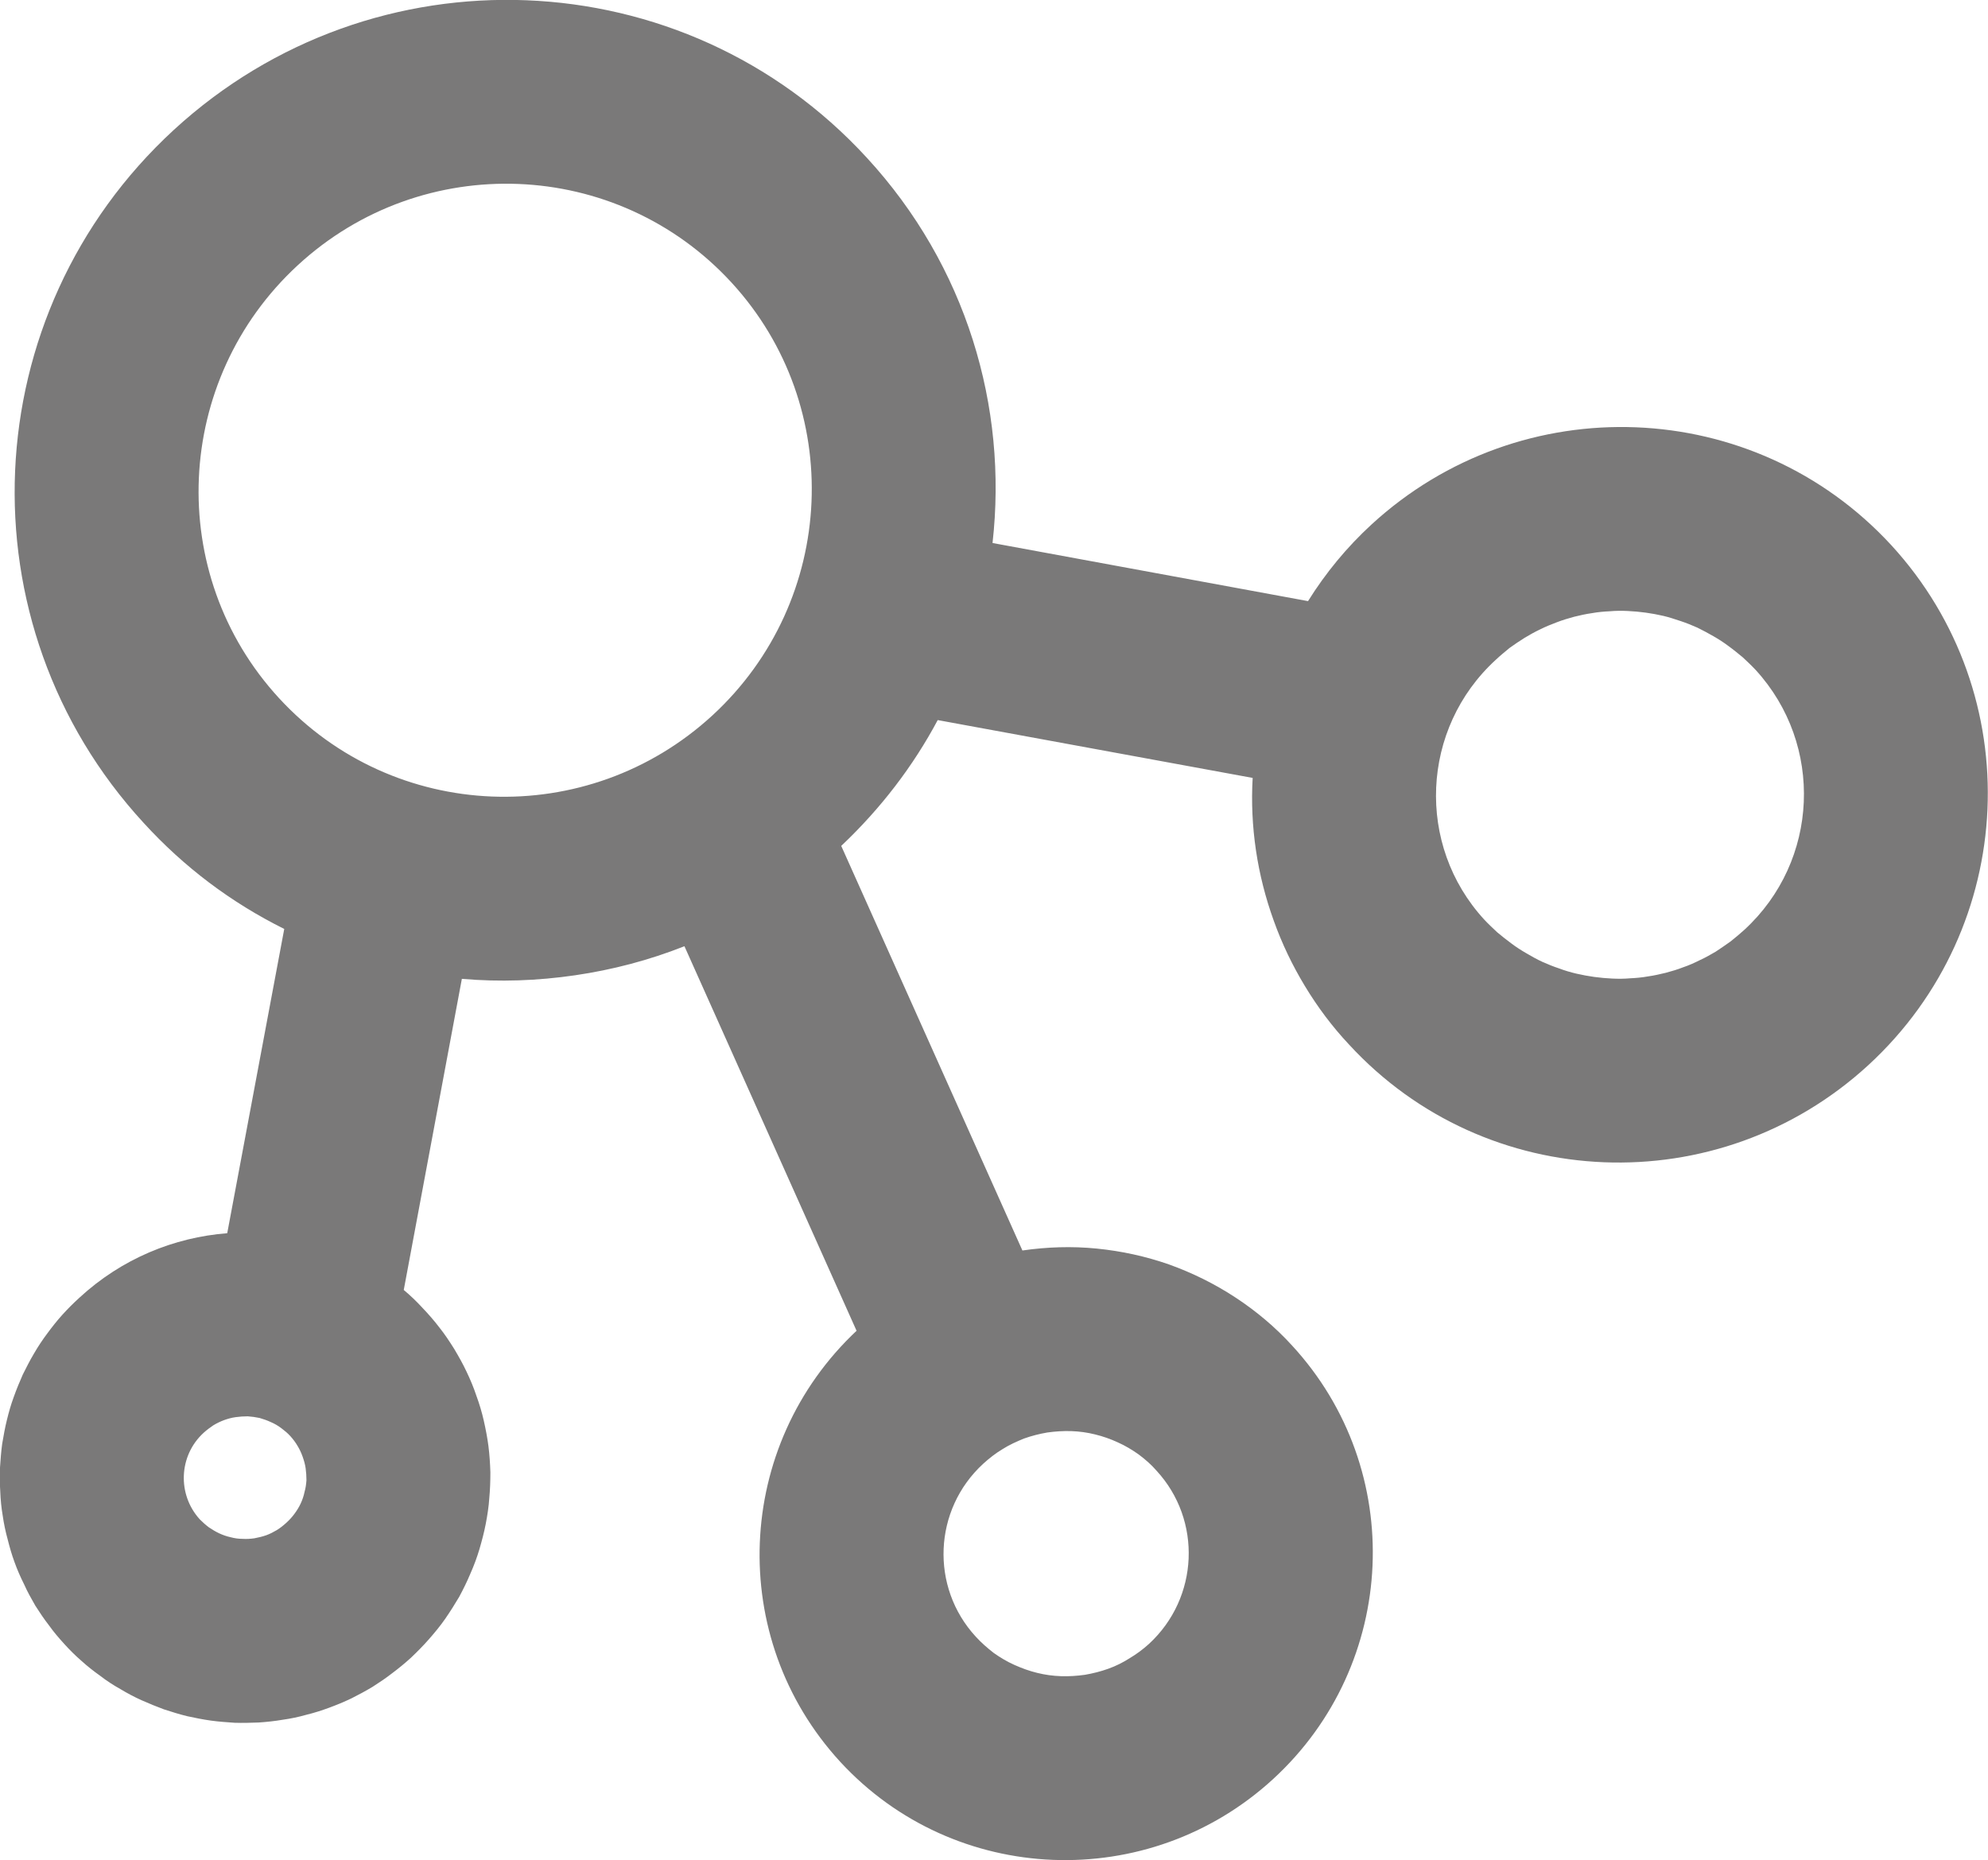 <svg width="72.527" height="67.867" viewBox="0 0 72.527 67.867" fill="none" xmlns="http://www.w3.org/2000/svg" xmlns:xlink="http://www.w3.org/1999/xlink">
	<desc>
			Created with Pixso.
	</desc>
	<defs/>
	<path id="path" d="M69 19.89C74 25.34 73.63 33.82 68.17 38.85C62.7 43.88 54.21 43.54 49.21 38.1C48.6 37.45 48.07 36.74 47.61 35.98C47.15 35.22 46.77 34.43 46.47 33.59C46.17 32.76 45.95 31.9 45.82 31.02C45.69 30.14 45.65 29.26 45.7 28.38L34.21 26.27C33.32 27.94 32.14 29.49 30.69 30.86L37.3 45.62C38.2 45.49 39.1 45.46 40.01 45.55C40.91 45.64 41.79 45.83 42.65 46.13C43.51 46.44 44.32 46.84 45.08 47.34C45.84 47.84 46.53 48.42 47.14 49.09C51.32 53.63 51.01 60.71 46.45 64.9C41.9 69.08 34.82 68.8 30.65 64.27C26.5 59.75 26.78 52.73 31.27 48.53L31.25 48.55L24.97 34.52C23.68 35.03 22.35 35.38 20.98 35.58C19.61 35.78 18.23 35.83 16.85 35.71L14.73 47.06C14.97 47.26 15.2 47.48 15.41 47.71C15.63 47.94 15.84 48.18 16.03 48.43C16.23 48.68 16.4 48.94 16.57 49.21C16.73 49.48 16.89 49.76 17.02 50.04C17.16 50.33 17.28 50.62 17.38 50.92C17.49 51.22 17.58 51.52 17.65 51.83C17.72 52.14 17.78 52.45 17.82 52.76C17.86 53.08 17.88 53.39 17.89 53.71C17.89 54.03 17.88 54.34 17.85 54.66C17.83 54.97 17.78 55.29 17.72 55.6C17.66 55.91 17.58 56.21 17.49 56.52C17.4 56.82 17.29 57.12 17.16 57.41C17.04 57.7 16.9 57.98 16.75 58.26C16.59 58.53 16.42 58.8 16.24 59.06C16.06 59.32 15.86 59.56 15.65 59.8C15.44 60.04 15.22 60.26 14.99 60.48C14.77 60.68 14.55 60.86 14.31 61.04C14.08 61.22 13.84 61.38 13.59 61.54C13.34 61.69 13.08 61.83 12.82 61.96C12.55 62.09 12.28 62.2 12.01 62.3C11.74 62.4 11.46 62.49 11.17 62.56C10.89 62.64 10.6 62.7 10.31 62.74C10.02 62.79 9.73 62.82 9.44 62.84C9.15 62.85 8.86 62.86 8.56 62.85C8.27 62.83 7.98 62.81 7.69 62.77C7.4 62.73 7.11 62.67 6.83 62.61C6.54 62.54 6.26 62.45 5.98 62.36C5.71 62.26 5.44 62.15 5.17 62.03C4.9 61.91 4.64 61.77 4.39 61.62C4.14 61.48 3.89 61.32 3.66 61.14C3.42 60.97 3.19 60.79 2.97 60.59C2.75 60.4 2.54 60.19 2.35 59.98C2.15 59.76 1.96 59.54 1.79 59.3C1.61 59.07 1.45 58.83 1.29 58.58C1.14 58.32 1 58.07 0.88 57.8C0.75 57.54 0.63 57.27 0.53 56.99C0.43 56.72 0.35 56.44 0.28 56.16C0.2 55.87 0.14 55.58 0.1 55.3C0.05 55.01 0.02 54.71 0.01 54.42C-0.01 54.13 -0.01 53.84 0 53.54C0.02 53.25 0.04 52.96 0.08 52.67C0.13 52.38 0.18 52.09 0.25 51.81C0.32 51.52 0.4 51.24 0.5 50.97C0.6 50.69 0.71 50.42 0.83 50.15C0.96 49.89 1.09 49.63 1.24 49.38C1.39 49.12 1.55 48.88 1.73 48.64C1.9 48.41 2.08 48.18 2.28 47.96C2.48 47.74 2.68 47.54 2.9 47.34C4.44 45.92 6.35 45.14 8.29 44.99L10.37 33.89C8.42 32.92 6.71 31.63 5.24 30.02C-1.44 22.76 -0.95 11.45 6.34 4.74C13.63 -1.96 24.95 -1.51 31.62 5.75C35.26 9.7 36.77 14.85 36.21 19.81L47.72 21.93C48.37 20.89 49.14 19.96 50.03 19.14C55.5 14.11 63.99 14.45 69 19.89ZM10.59 52.39C10.49 52.28 10.38 52.19 10.26 52.1C10.14 52.01 10.02 51.94 9.88 51.88C9.75 51.82 9.61 51.77 9.47 51.73C9.33 51.7 9.18 51.68 9.04 51.67C8.89 51.67 8.74 51.68 8.6 51.7C8.45 51.72 8.31 51.76 8.17 51.81C8.04 51.86 7.91 51.92 7.78 52C7.66 52.08 7.54 52.17 7.43 52.27C6.52 53.1 6.46 54.52 7.29 55.43C7.39 55.53 7.5 55.63 7.62 55.72C7.74 55.8 7.87 55.88 8 55.94C8.13 56 8.27 56.05 8.41 56.08C8.56 56.12 8.7 56.14 8.85 56.14C8.99 56.15 9.14 56.14 9.28 56.12C9.43 56.09 9.57 56.06 9.71 56.01C9.85 55.96 9.98 55.89 10.1 55.82C10.23 55.74 10.34 55.65 10.45 55.55C10.56 55.45 10.66 55.34 10.74 55.23C10.83 55.11 10.91 54.98 10.97 54.85C11.03 54.72 11.08 54.58 11.11 54.43C11.15 54.29 11.17 54.15 11.18 54C11.18 53.85 11.17 53.71 11.15 53.56C11.13 53.42 11.09 53.28 11.04 53.14C10.99 53 10.93 52.87 10.85 52.74C10.78 52.62 10.69 52.5 10.59 52.39ZM42.19 53.65C42 53.43 41.78 53.24 41.54 53.06C41.3 52.89 41.05 52.74 40.78 52.62C40.52 52.5 40.24 52.4 39.95 52.33C39.67 52.26 39.38 52.22 39.09 52.21C38.79 52.2 38.5 52.22 38.21 52.26C37.92 52.31 37.64 52.38 37.36 52.48C37.09 52.59 36.82 52.71 36.57 52.87C36.32 53.02 36.09 53.2 35.87 53.4C34.05 55.07 33.93 57.9 35.6 59.71C35.8 59.93 36.02 60.12 36.25 60.3C36.49 60.47 36.74 60.62 37.01 60.74C37.28 60.86 37.55 60.96 37.84 61.03C38.12 61.1 38.41 61.14 38.71 61.15C39 61.16 39.29 61.14 39.58 61.1C39.87 61.05 40.15 60.98 40.43 60.88C40.71 60.78 40.97 60.65 41.22 60.49C41.47 60.34 41.7 60.17 41.92 59.97C43.74 58.29 43.86 55.46 42.19 53.65ZM26.68 10.3C22.5 5.76 15.42 5.48 10.87 9.67C6.32 13.86 6.01 20.94 10.18 25.47C14.36 30.01 21.43 30.29 25.99 26.1C30.54 21.91 30.85 14.83 26.68 10.3ZM64.05 24.44C63.9 24.28 63.74 24.13 63.58 23.98C63.41 23.84 63.24 23.7 63.06 23.57C62.89 23.44 62.7 23.32 62.51 23.21C62.32 23.1 62.13 23 61.93 22.9C61.73 22.81 61.53 22.73 61.32 22.66C61.11 22.59 60.9 22.52 60.69 22.47C60.47 22.42 60.26 22.38 60.04 22.35C59.82 22.32 59.6 22.3 59.38 22.29C59.17 22.28 58.95 22.28 58.73 22.3C58.51 22.31 58.29 22.33 58.07 22.37C57.85 22.4 57.64 22.45 57.43 22.5C57.21 22.56 57.01 22.62 56.8 22.7C56.59 22.78 56.39 22.86 56.19 22.96C56 23.05 55.8 23.16 55.62 23.27C55.43 23.39 55.25 23.51 55.07 23.64C54.9 23.78 54.73 23.92 54.57 24.07C51.83 26.58 51.65 30.83 54.15 33.55C54.3 33.71 54.46 33.86 54.62 34.01C54.79 34.15 54.96 34.29 55.14 34.42C55.31 34.55 55.5 34.67 55.69 34.78C55.88 34.89 56.07 35 56.27 35.09C56.47 35.18 56.67 35.26 56.88 35.33C57.09 35.41 57.3 35.47 57.51 35.52C57.73 35.57 57.94 35.61 58.16 35.64C58.38 35.67 58.6 35.69 58.82 35.7C59.04 35.71 59.25 35.71 59.47 35.69C59.69 35.68 59.91 35.66 60.13 35.62C60.35 35.59 60.56 35.54 60.77 35.49C60.99 35.43 61.2 35.37 61.4 35.29C61.61 35.22 61.81 35.13 62.01 35.03C62.21 34.94 62.4 34.83 62.59 34.72C62.77 34.6 62.95 34.48 63.13 34.35C63.31 34.21 63.47 34.07 63.64 33.92C66.37 31.41 66.55 27.17 64.05 24.44Z" fill="#7A7979" fill-opacity="1" fill-rule="nonzero"/>
</svg>
